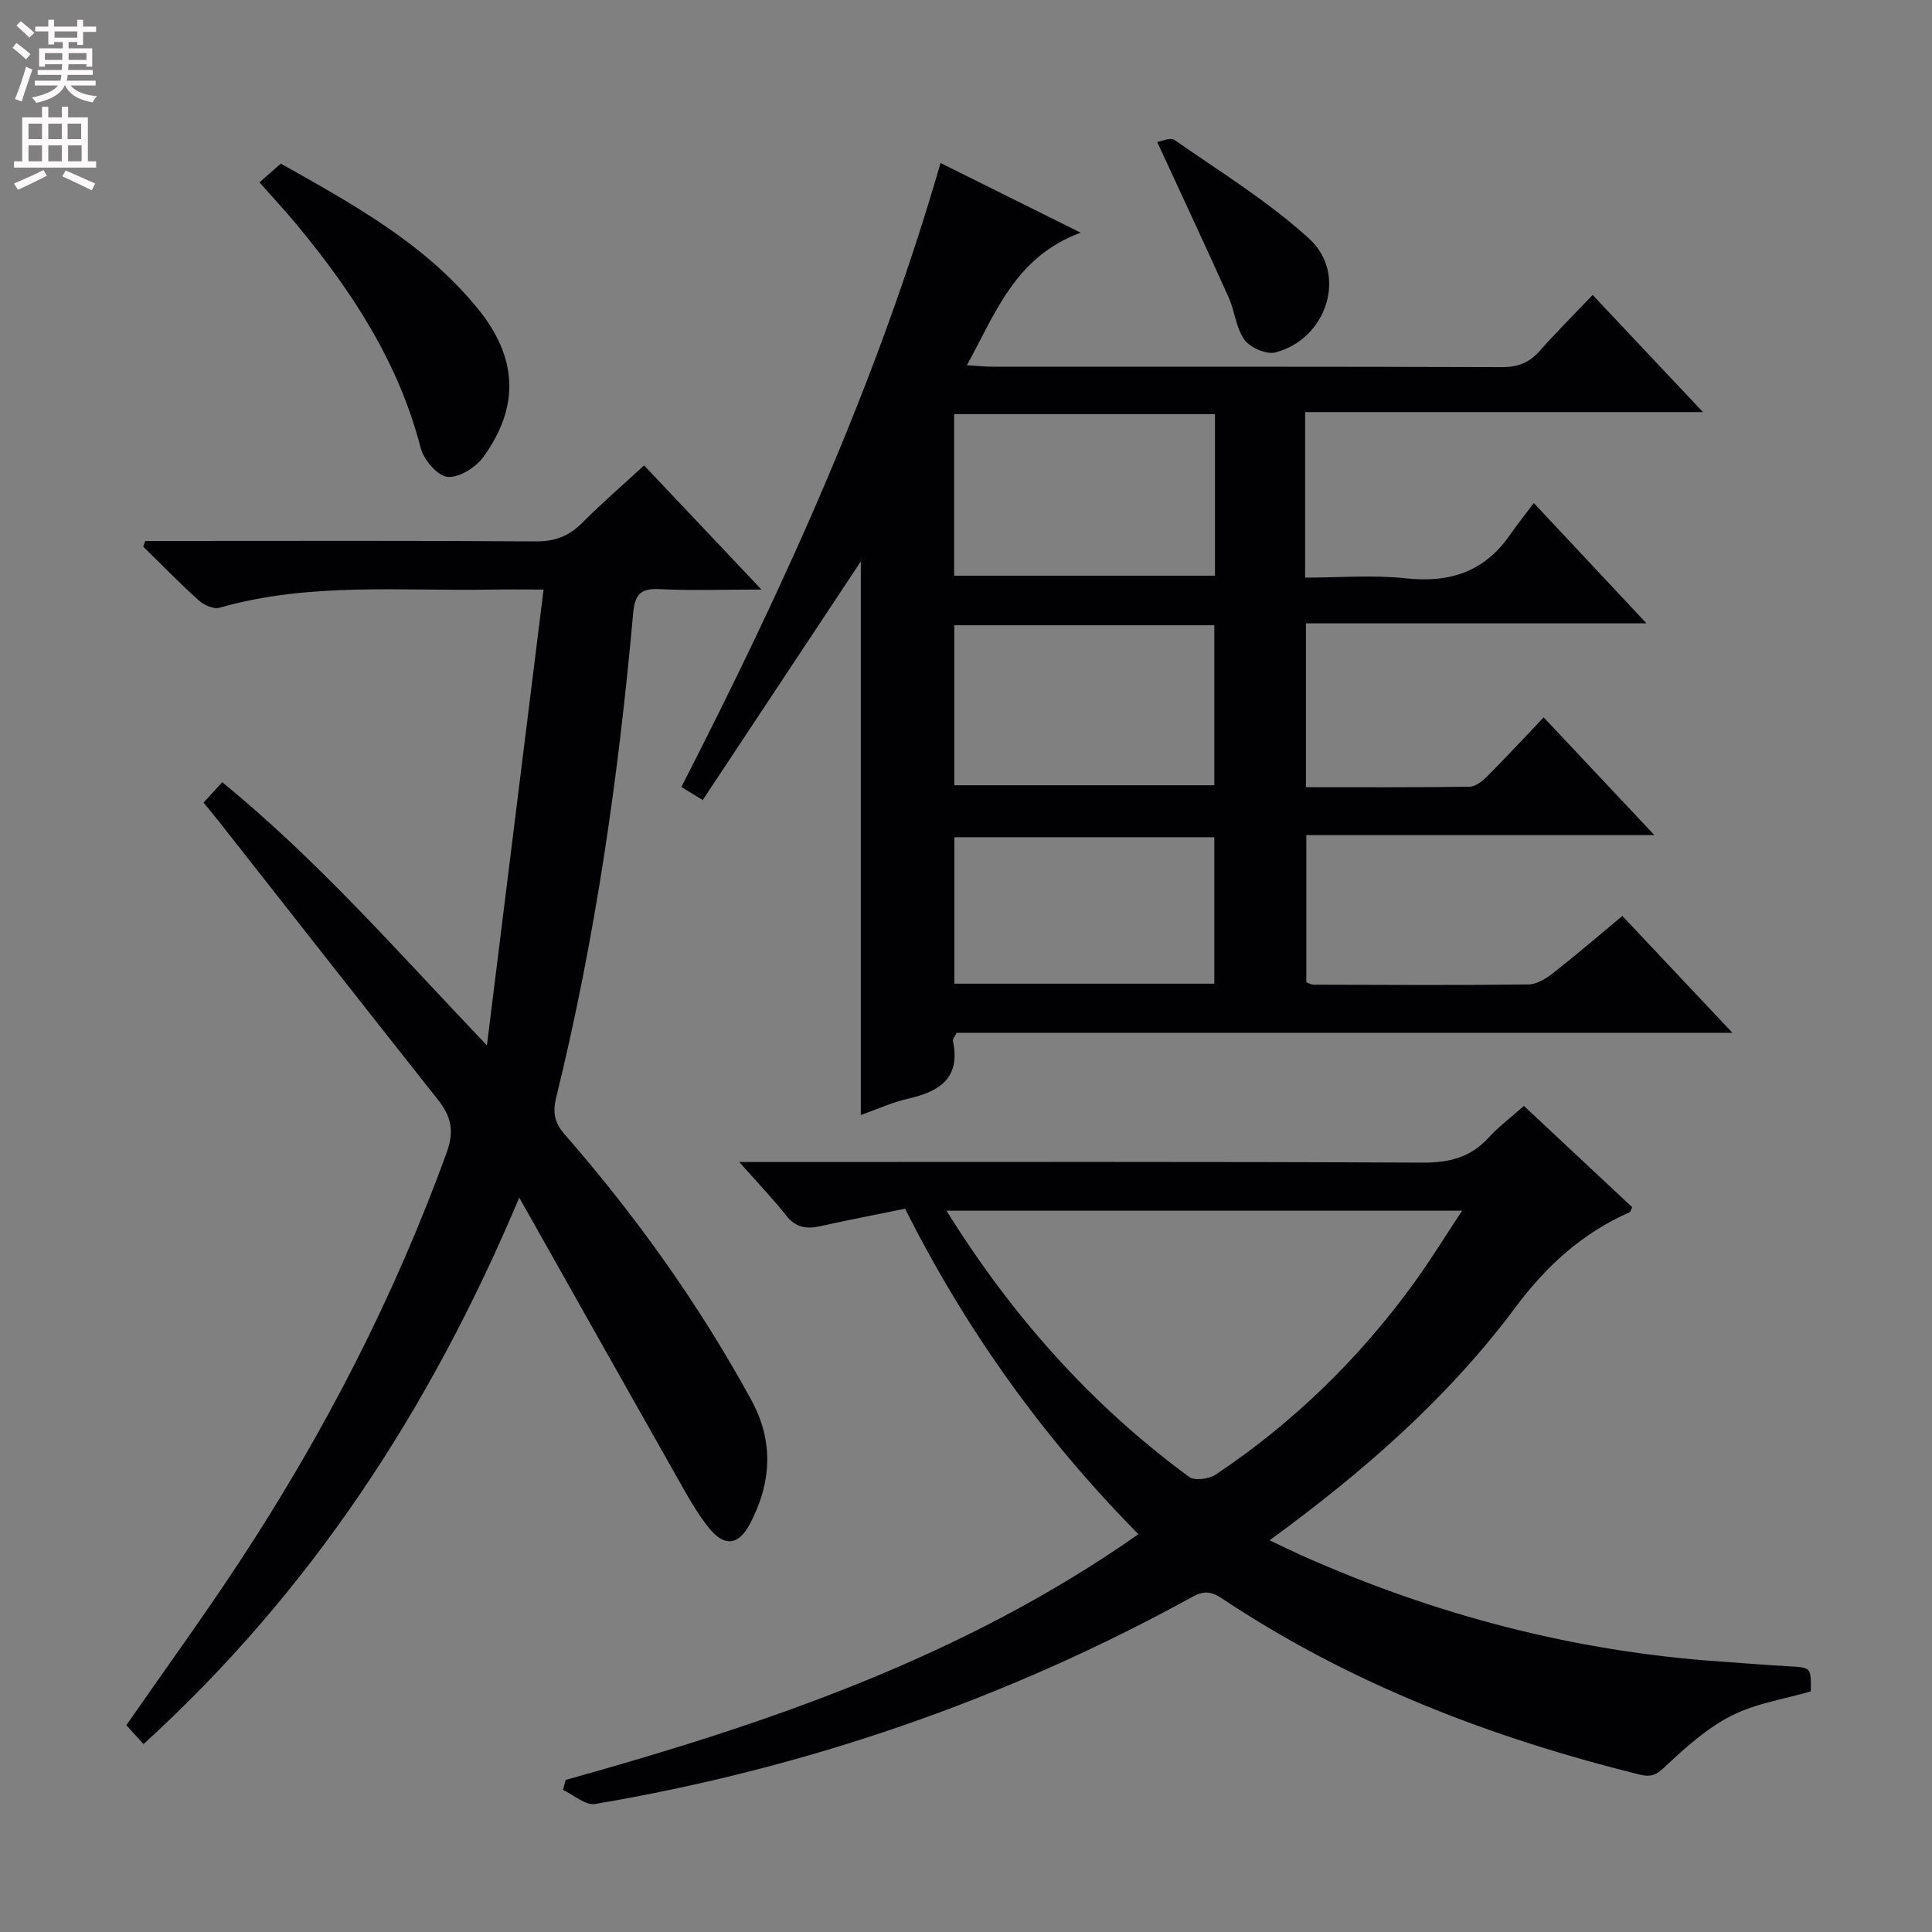<svg enable-background="new 0 0 400 400" viewBox="0 0 400 400" xmlns="http://www.w3.org/2000/svg"><rect x="0" y="0" width="400" height="400" fill="#808080" stroke="none"/><g fill="#010103"><path d="m270.21 85.32v34.27c7.05 0 14.04-.6 20.89.15 9.09.99 16.24-1.39 21.51-8.97 1.52-2.18 3.18-4.27 4.95-6.62 8.23 8.79 15.35 16.39 23.33 24.91-24.19 0-47.2 0-70.51 0v33.92c11.35 0 22.61.07 33.88-.1 1.25-.02 2.68-1.18 3.67-2.17 3.86-3.87 7.57-7.88 11.67-12.19 7.79 8.28 15.01 15.96 22.92 24.38-24.55 0-48.11 0-72.06 0v30.45c.34.12.93.52 1.52.52 14.83.04 29.66.13 44.48-.05 1.75-.02 3.7-1.26 5.17-2.41 4.71-3.69 9.25-7.61 14.26-11.77 7.39 7.84 14.73 15.63 22.79 24.19-54.3 0-107.51 0-160.62 0-.39.82-.85 1.3-.77 1.67 1.65 7.73-2.78 10.5-9.31 11.98-3.35.76-6.54 2.24-9.76 3.38 0-38.33 0-76.37 0-114.62-10.86 16.39-21.69 32.74-32.73 49.4-1.83-1.11-3.01-1.84-4.42-2.7 21.32-41.62 40.53-83.72 53.66-129.19 9.37 4.66 18.43 9.17 29 14.42-13.53 5.02-17.54 16.53-23.55 27.45 2.23.13 3.79.3 5.35.3 35.16.01 70.31-.03 105.47.09 3.3.01 5.63-.93 7.77-3.35 3.4-3.84 7.05-7.47 10.97-11.59 7.63 8.1 14.73 15.64 22.84 24.25-28.27 0-55.11 0-82.37 0zm-18.66.42c-18.13 0-35.99 0-54.01 0v33.45h54.01c0-11.32 0-22.23 0-33.45zm-53.98 43.71v33.13h53.84c0-11.31 0-22.19 0-33.13-18.15 0-35.88 0-53.84 0zm53.84 74.21c0-10.3 0-20.32 0-30.32-18.17 0-35.92 0-53.82 0v30.32z"/><path d="m117.11 368.52c41.56-11.6 82.19-25.34 118.59-50.88-19.75-19.99-35.71-42.3-48.31-67.39-5.98 1.22-11.8 2.34-17.58 3.62-2.84.63-5.06.3-7.02-2.19-2.74-3.48-5.83-6.69-9.73-11.09h6.89c44.83 0 89.66-.1 134.49.12 5.55.03 9.98-1.03 13.75-5.16 2.12-2.32 4.68-4.24 7.32-6.58 7.53 7.04 15.01 14.03 22.42 20.97-.28.55-.34.96-.55 1.05-9.79 4.32-17.2 11.06-23.67 19.74-13.92 18.67-31.34 33.94-50.86 48.17 2.52 1.19 4.49 2.17 6.49 3.07 27.71 12.37 56.62 19.97 86.94 22.04 4.64.32 9.28.72 13.92.97 4.78.26 4.78.2 4.71 5.2-5.54 1.62-11.44 2.49-16.47 5.06-5.02 2.56-9.45 6.52-13.6 10.44-1.83 1.73-2.9 2.34-5.4 1.72-30.69-7.61-59.87-18.77-86.33-36.39-2.06-1.37-3.6-1.85-6.2-.42-38.78 21.34-80.09 35.51-123.7 42.91-1.99.34-4.42-1.89-6.65-2.92.18-.69.36-1.37.55-2.06zm185.61-117.86c-36.24 0-71.22 0-106.76 0 13.61 21.89 30.03 40.27 50.25 55.13 1.14.84 4.13.42 5.52-.51 16.07-10.74 29.72-24.06 41.06-39.7 3.37-4.65 6.38-9.56 9.93-14.92z"/><path d="m30.08 112h4.83c25.33 0 50.66-.09 75.99.09 3.99.03 6.91-1.08 9.66-3.86 3.97-4 8.26-7.69 12.79-11.87 7.94 8.4 15.66 16.56 24.3 25.7-7.76 0-14.48.24-21.16-.09-3.94-.19-5.06 1.19-5.4 4.98-3.02 33.77-7.82 67.27-15.93 100.24-.74 2.99-.44 5.17 1.7 7.62 14.82 16.97 27.85 35.22 38.68 55.02 4.73 8.66 4.17 17.23-.28 25.68-2.36 4.47-5.31 4.8-8.51.8-2.57-3.22-4.58-6.92-6.62-10.52-10.65-18.8-21.24-37.64-32.62-57.84-18.44 43.79-43.11 81.52-77.8 113.15-1.37-1.51-2.44-2.7-3.55-3.92 7.95-11.45 15.95-22.46 23.42-33.82 17.51-26.63 32.04-54.77 42.92-84.8 1.61-4.44.88-7.44-1.8-10.84-15.09-19.05-30.07-38.18-45.09-57.28-1.03-1.31-2.1-2.58-3.47-4.27 1.21-1.31 2.37-2.58 3.87-4.22 20.03 16.35 36.7 35.52 54.8 54.49 3.88-31.22 7.76-62.44 11.73-94.38-4.29 0-7.41-.05-10.53.01-18.91.35-37.98-1.58-56.58 3.76-1.21.35-3.23-.58-4.31-1.55-3.95-3.56-7.67-7.39-11.47-11.11.14-.39.28-.78.43-1.17z"/><path d="m53.72 37.76c1.51-1.33 2.83-2.49 4.42-3.89 14.72 8.32 29.78 16.46 40.83 30.09 8.16 10.06 8.69 20.1 1.15 30.6-1.57 2.19-5.09 4.41-7.47 4.17-2.09-.21-4.93-3.55-5.56-6-4.54-17.68-14.21-32.41-25.64-46.2-2.42-2.92-5.01-5.7-7.73-8.77z"/><path d="m239.59 29.4c.76-.11 2.71-1.03 3.59-.42 9.46 6.61 19.44 12.73 27.9 20.47 8.01 7.33 3.6 20.78-7.04 23.52-1.86.48-5.19-1-6.39-2.63-1.76-2.41-1.98-5.88-3.25-8.72-4.66-10.37-9.49-20.68-14.81-32.22z"/></g><path d="m2.6 9.9.8-1c.9.7 1.9 1.4 2.9 2.3l-.9 1.1c-1.1-1-2-1.8-2.8-2.4zm.5 10.6c.9-2.1 1.6-4.3 2.3-6.7.4.2.8.4 1.3.6-.7 2.1-1.5 4.3-2.2 6.6zm.3-15.2.9-.9c1 .8 2 1.6 2.8 2.4l-1 1c-.9-.9-1.8-1.7-2.7-2.5zm12.6-1.2h1.2v1.4h2.7v1.1h-2.7v2.7h-1.2v-.6h-1.8v1.3h4.9v3.8h-1.2v-.5h-3.7c0 .4-.1.9-.1 1.2h5.1v1h-5.2c0 .5-.1.9-.2 1.2h6v1h-5.2c1.1 1.3 2.9 2 5.5 2.2-.4.4-.7.8-.9 1.3-2.9-.5-4.8-1.6-5.7-3.5h-.1c-.8 1.7-2.7 2.9-5.9 3.6-.2-.4-.6-.8-.9-1.1 2.8-.6 4.6-1.4 5.4-2.5h-4.8v-1h5.3c.1-.3.2-.7.2-1.2h-4.9v-1h5c0-.4 0-.8.1-1.2h-3.6v.5h-1.2v-3.8h4.9v-1.3h-1.8v.5h-1.2v-2.7h-2.7v-1h2.7v-1.4h1.2v1.4h4.8zm-6.7 8.3h3.6c0-.4 0-.9 0-1.4h-3.6zm1.9-4.6h4.8v-1.3h-4.7v1.3zm6.7 3.2h-3.7v1.4h3.7z" fill="#fcfafa"/><path d="m8.7 22.1h1.3v2.2h2.8v-2.2h1.3v2.2h4.1v9.1h1.7v1.3h-17v-1.3h1.7v-9.1h4.1zm.3 13.1.7 1.2c-1.8.9-3.8 1.9-6 2.9-.2-.4-.5-.8-.8-1.3 2.3-1 4.4-1.9 6.1-2.8zm-3.1-6.4h2.8v-3.2h-2.8zm0 4.6h2.8v-3.3h-2.8zm4.1-4.6h2.8v-3.2h-2.8zm0 4.6h2.8v-3.3h-2.8zm3.6 1.9c2.1.9 4.1 1.8 6.1 2.7l-.7 1.4c-2.2-1.1-4.2-2-6.1-2.9zm3.2-9.7h-2.8v3.2h2.8zm-2.7 7.8h2.8v-3.3h-2.8z" fill="#fcfafa"/></svg>